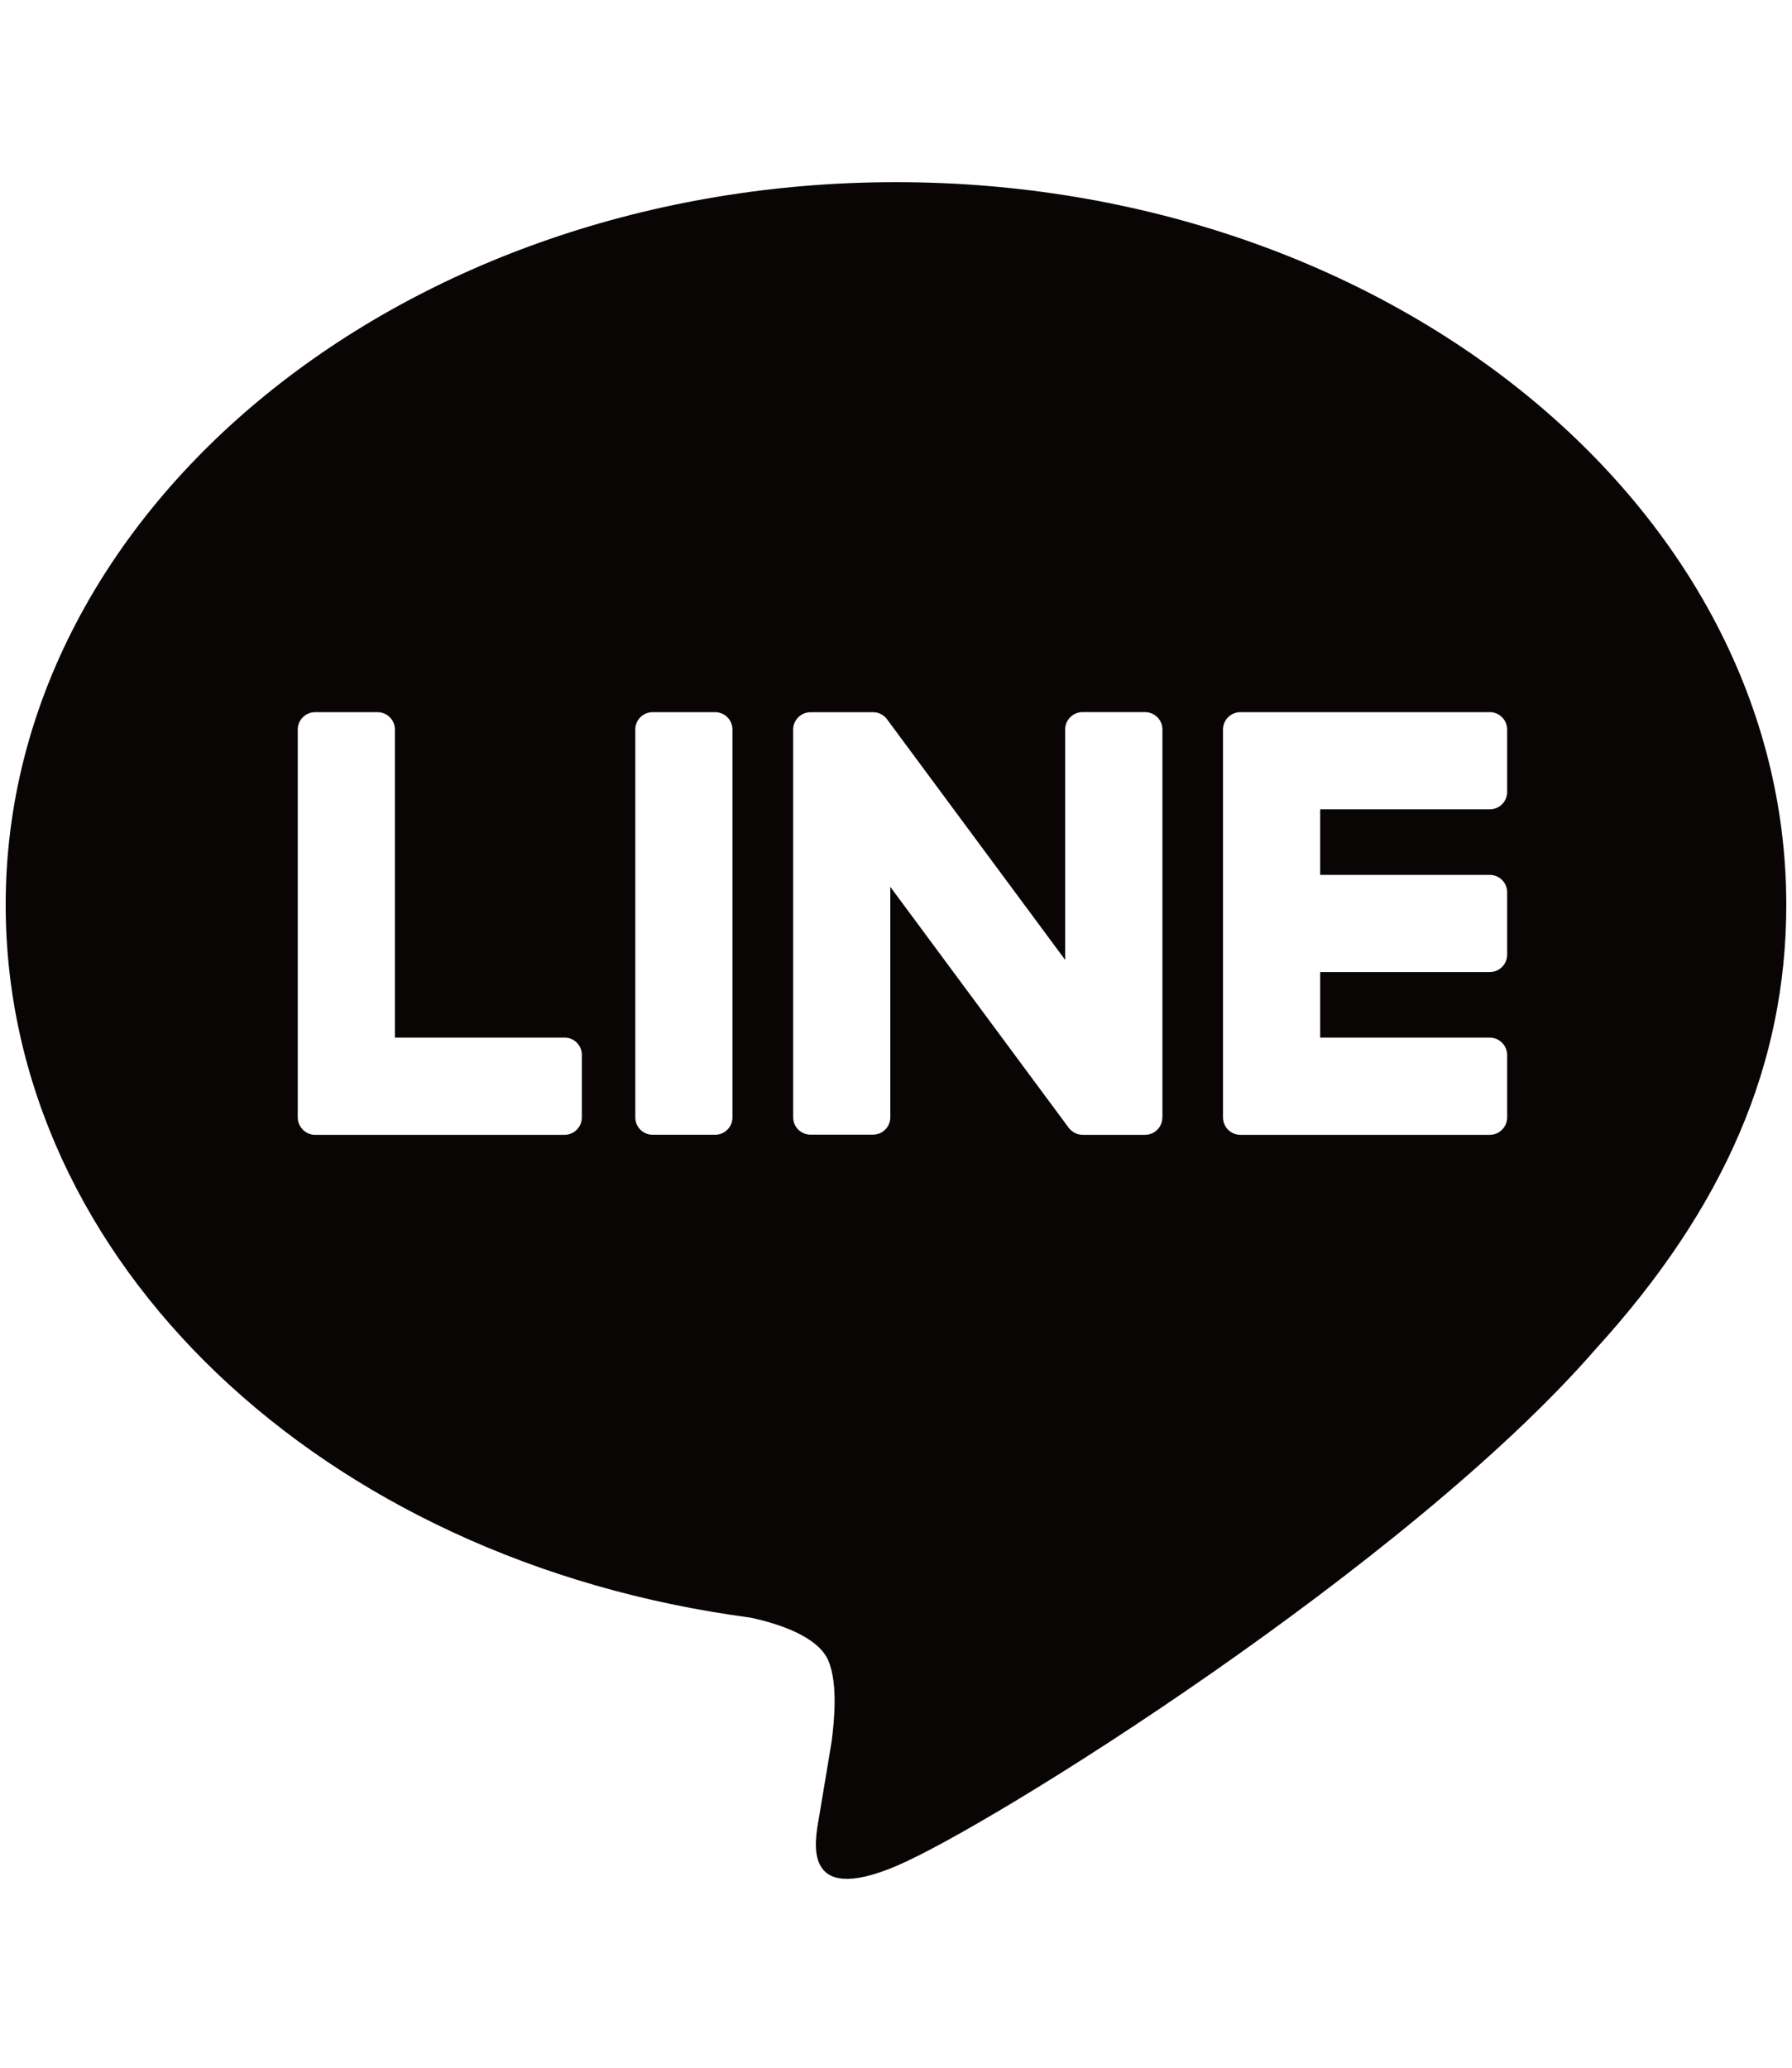 <?xml version="1.0" encoding="utf-8"?>
<!-- Generator: Adobe Illustrator 16.0.0, SVG Export Plug-In . SVG Version: 6.00 Build 0)  -->
<!DOCTYPE svg PUBLIC "-//W3C//DTD SVG 1.1//EN" "http://www.w3.org/Graphics/SVG/1.1/DTD/svg11.dtd">
<svg version="1.1" id="圖層_1" xmlns="http://www.w3.org/2000/svg" xmlns:xlink="http://www.w3.org/1999/xlink" x="0px" y="0px"
	 width="52px" height="60px" viewBox="0 0 52 60" enable-background="new 0 0 52 60" xml:space="preserve">
<path fill="#090505" d="M26,5.286c-14.244,0-25.835,9.405-25.835,20.966c0,10.364,9.191,19.043,21.606,20.686
	c0.842,0.181,1.986,0.555,2.276,1.272c0.26,0.653,0.17,1.679,0.083,2.338c0,0-0.303,1.821-0.368,2.21
	c-0.112,0.652-0.519,2.557,2.237,1.393c2.758-1.16,14.879-8.76,20.3-15c3.741-4.105,5.535-8.271,5.535-12.898
	C51.835,14.69,40.246,5.286,26,5.286z M16.884,32.423c0,0.278-0.224,0.507-0.502,0.507h-7.24c-0.135,0-0.257-0.056-0.347-0.142
	c-0.002-0.004-0.005-0.005-0.008-0.009c-0.002-0.002-0.004-0.004-0.006-0.008c-0.087-0.088-0.141-0.211-0.141-0.349v-0.001V21.169
	c0-0.277,0.225-0.503,0.504-0.503h1.813c0.278,0,0.502,0.226,0.502,0.503v8.939h4.925c0.277,0,0.501,0.226,0.5,0.503V32.423z
	 M21.254,32.426c0,0.277-0.225,0.502-0.504,0.502h-1.811c-0.278,0-0.504-0.225-0.504-0.502V21.167c0-0.277,0.226-0.502,0.504-0.502
	h1.811c0.279,0,0.504,0.225,0.504,0.502V32.426z M33.729,32.426c0,0.278-0.225,0.504-0.504,0.504h-1.813
	c-0.044,0-0.087-0.008-0.129-0.019c-0.002-0.001-0.006-0.001-0.008-0.001c-0.012-0.006-0.021-0.01-0.034-0.014
	c-0.005,0-0.009-0.004-0.015-0.004c-0.011-0.004-0.018-0.008-0.023-0.013c-0.01-0.002-0.018-0.007-0.025-0.011
	c-0.005-0.004-0.009-0.006-0.014-0.008c-0.012-0.006-0.021-0.014-0.031-0.021c-0.001-0.001-0.003-0.004-0.005-0.004
	c-0.048-0.032-0.091-0.073-0.127-0.124l-5.166-6.977v6.688c0,0.278-0.226,0.503-0.504,0.503H23.52c-0.278,0-0.504-0.225-0.504-0.503
	V21.168c0-0.276,0.228-0.501,0.504-0.501h1.812c0.006,0,0.011,0,0.019,0c0.008,0,0.016,0,0.023,0.001
	c0.011,0.001,0.019,0.002,0.028,0.004c0.006,0,0.013,0.001,0.021,0.001c0.01,0.002,0.018,0.004,0.028,0.006
	c0.005,0.002,0.012,0.004,0.019,0.005c0.011,0.002,0.02,0.005,0.029,0.01c0.005,0.002,0.01,0.004,0.017,0.006
	c0.011,0.003,0.019,0.008,0.029,0.013c0.005,0.001,0.009,0.005,0.016,0.006c0.007,0.005,0.017,0.01,0.027,0.016
	c0.003,0.003,0.009,0.005,0.014,0.009c0.008,0.004,0.016,0.012,0.026,0.017c0.005,0.003,0.01,0.006,0.013,0.01
	c0.009,0.008,0.018,0.015,0.027,0.023c0.003,0.002,0.007,0.005,0.01,0.007c0.012,0.01,0.021,0.02,0.031,0.032l0.002,0.003
	c0.015,0.016,0.027,0.033,0.04,0.051l5.158,6.967v-6.688c0-0.277,0.227-0.502,0.505-0.502h1.813c0.279,0,0.504,0.225,0.504,0.502
	v11.26H33.729z M43.734,22.981c0,0.279-0.226,0.503-0.502,0.503h-4.924v1.903h4.924c0.276,0,0.502,0.226,0.502,0.503v1.813
	c0,0.278-0.226,0.503-0.502,0.503h-4.924v1.903h4.924c0.276,0,0.502,0.227,0.502,0.504v1.812c0,0.277-0.226,0.505-0.502,0.505
	h-7.239h-0.001c-0.135,0-0.258-0.055-0.348-0.141c-0.002-0.002-0.006-0.005-0.006-0.01c-0.004,0-0.007-0.004-0.01-0.006
	c-0.086-0.09-0.139-0.213-0.139-0.35V21.169c0-0.135,0.053-0.256,0.137-0.347c0.005-0.003,0.008-0.006,0.012-0.009
	c0-0.002,0.004-0.003,0.004-0.005c0.09-0.088,0.213-0.143,0.35-0.143h0.001h7.239c0.276,0,0.502,0.226,0.502,0.504V22.981z"/>
</svg>
